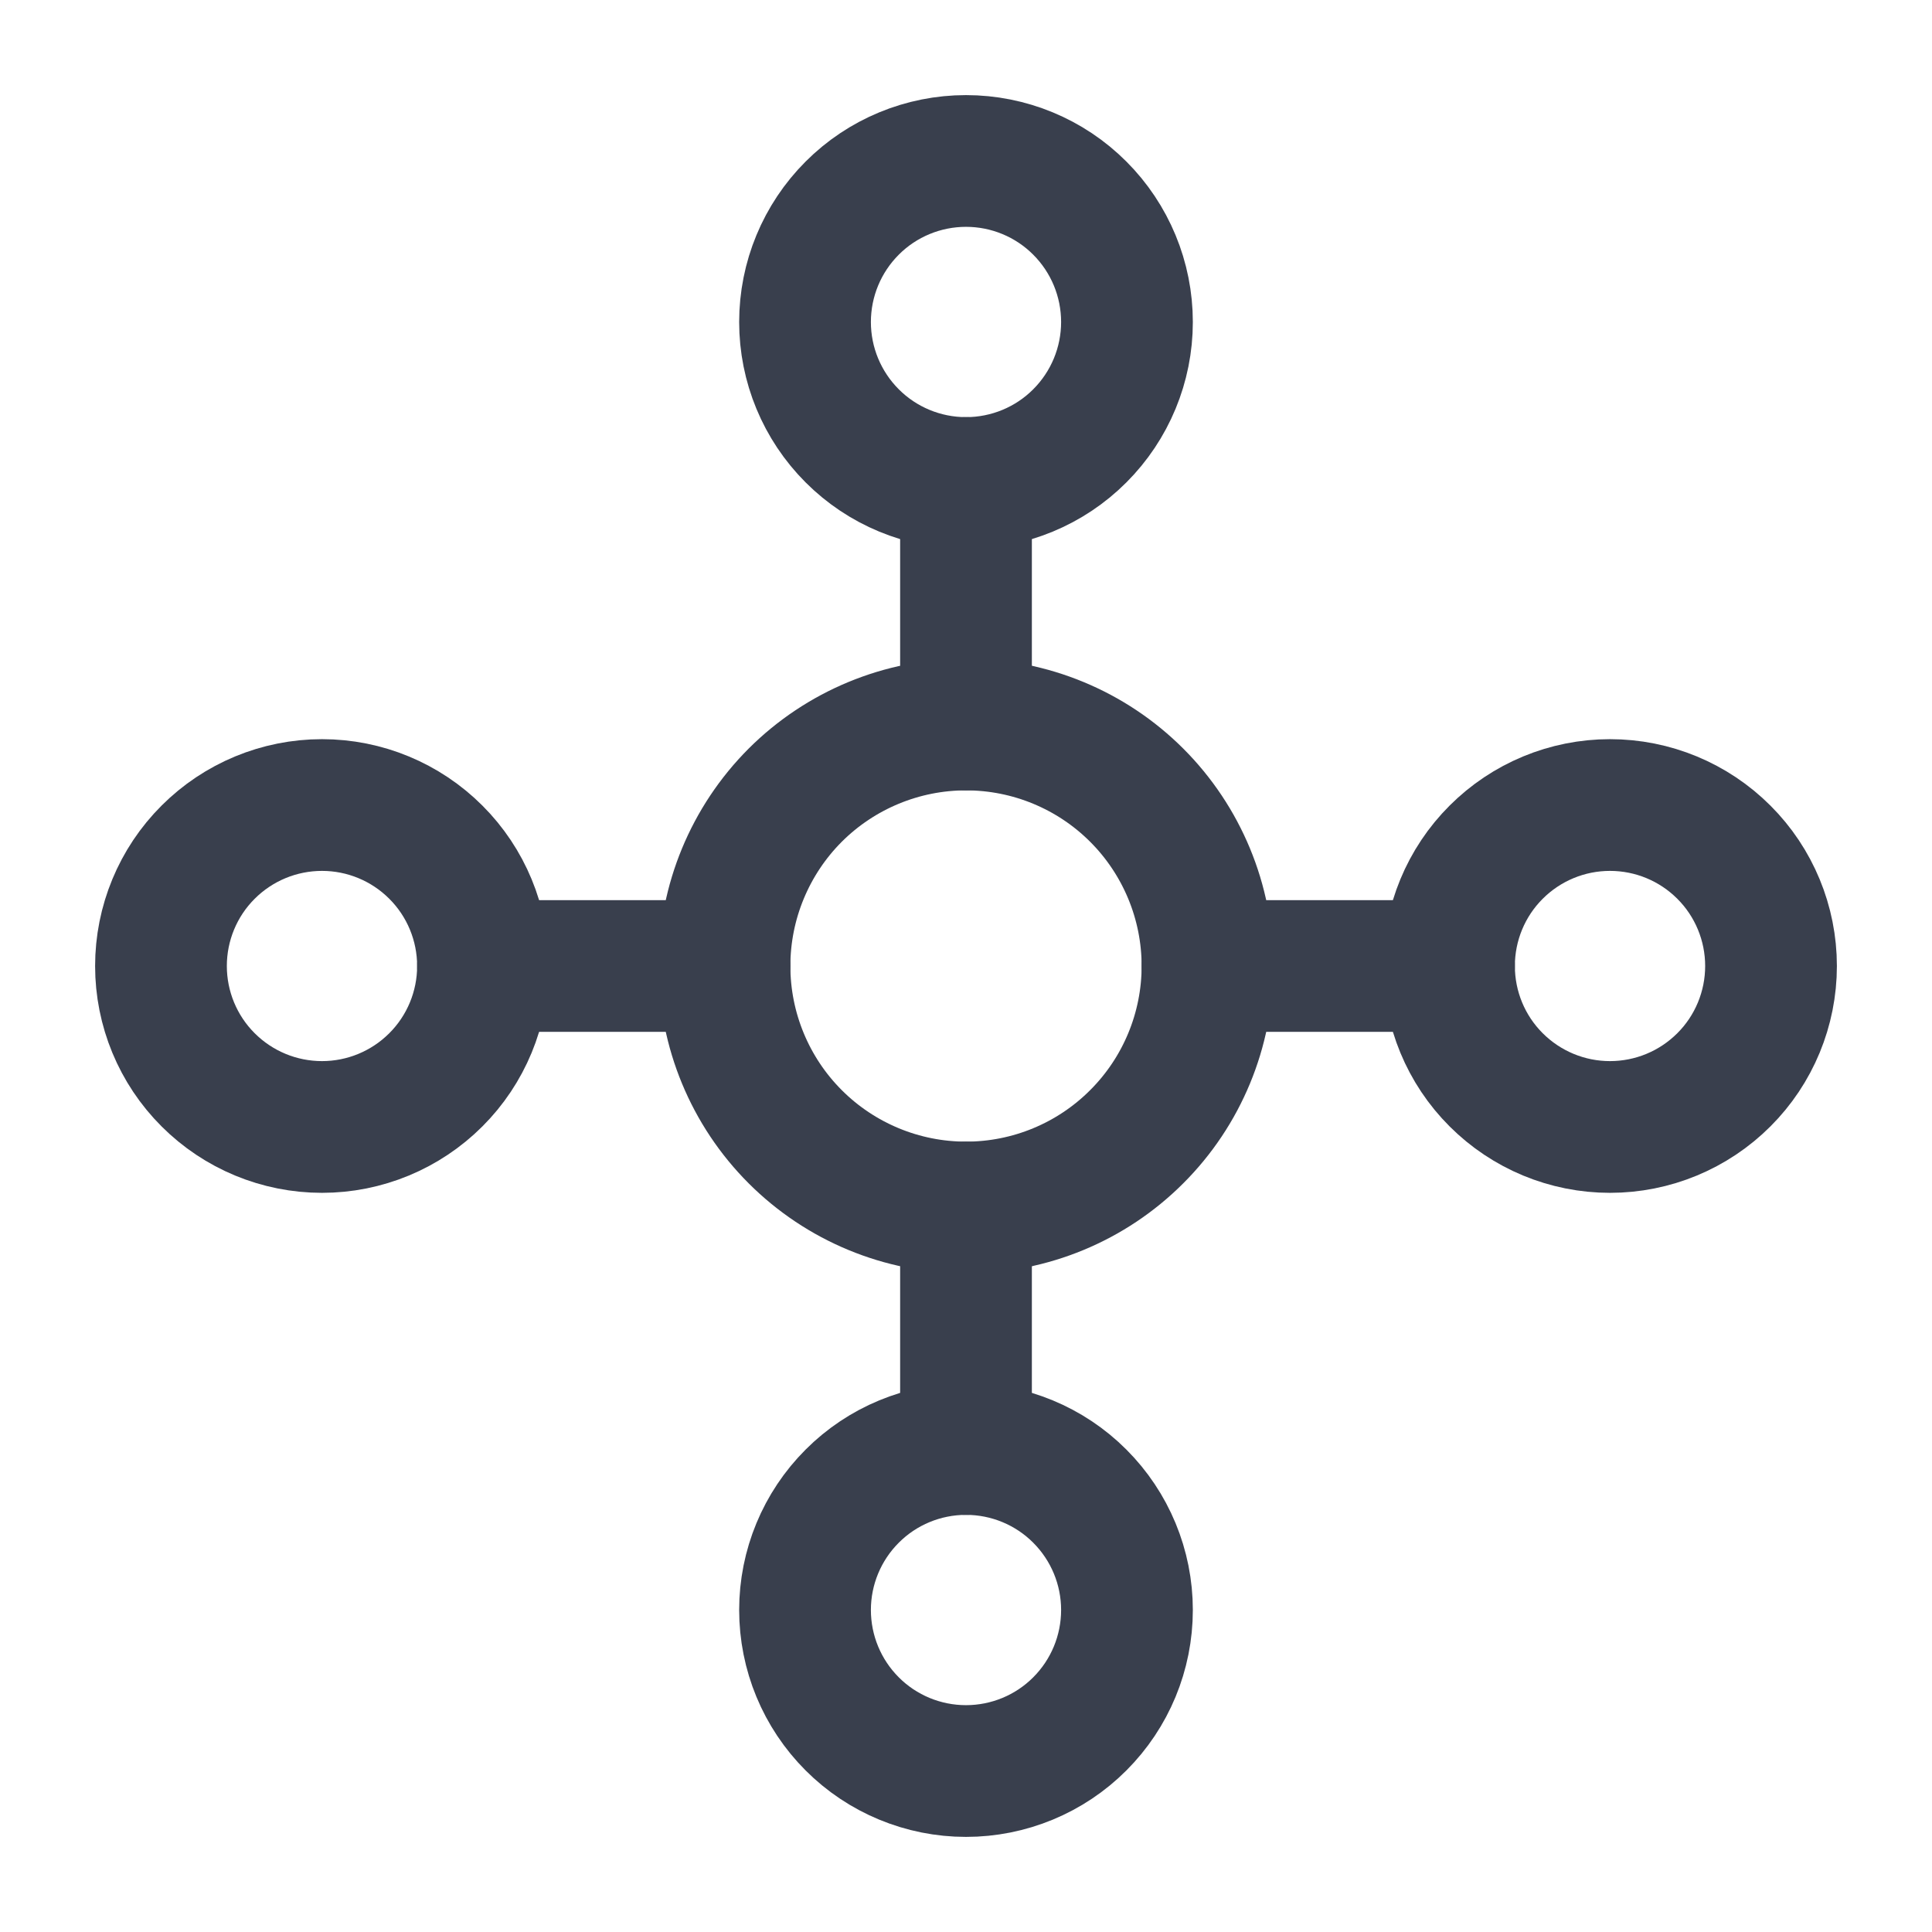 <svg width="22" height="22" viewBox="0 0 22 22" fill="none" xmlns="http://www.w3.org/2000/svg">
<g opacity="0.8">
<path d="M11 8.25C10.271 8.25 9.571 8.54 9.055 9.055C8.54 9.571 8.25 10.271 8.25 11C8.25 11.729 8.54 12.429 9.055 12.944C9.571 13.46 10.271 13.75 11 13.75C11.729 13.75 12.429 13.46 12.944 12.944C13.46 12.429 13.75 11.729 13.75 11C13.75 10.271 13.46 9.571 12.944 9.055C12.429 8.54 11.729 8.25 11 8.25Z" stroke="#070F21" stroke-width="1.5" stroke-linecap="round" stroke-linejoin="round"/>
<path d="M11 1.833C10.514 1.833 10.047 2.026 9.704 2.37C9.36 2.714 9.167 3.18 9.167 3.667C9.167 4.153 9.36 4.619 9.704 4.963C10.047 5.307 10.514 5.5 11 5.5C11.486 5.5 11.953 5.307 12.296 4.963C12.64 4.619 12.833 4.153 12.833 3.667C12.833 3.18 12.64 2.714 12.296 2.37C11.953 2.026 11.486 1.833 11 1.833Z" stroke="#070F21" stroke-width="1.5" stroke-linecap="round" stroke-linejoin="round"/>
<path d="M18.333 9.167C17.847 9.167 17.381 9.36 17.037 9.704C16.693 10.047 16.5 10.514 16.5 11C16.5 11.486 16.693 11.953 17.037 12.296C17.381 12.64 17.847 12.833 18.333 12.833C18.82 12.833 19.286 12.64 19.63 12.296C19.974 11.953 20.167 11.486 20.167 11C20.167 10.514 19.974 10.047 19.63 9.704C19.286 9.36 18.82 9.167 18.333 9.167Z" stroke="#070F21" stroke-width="1.5" stroke-linecap="round" stroke-linejoin="round"/>
<path d="M3.667 9.167C3.18 9.167 2.714 9.36 2.37 9.704C2.026 10.047 1.833 10.514 1.833 11C1.833 11.486 2.026 11.953 2.37 12.296C2.714 12.64 3.18 12.833 3.667 12.833C4.153 12.833 4.619 12.64 4.963 12.296C5.307 11.953 5.5 11.486 5.5 11C5.5 10.514 5.307 10.047 4.963 9.704C4.619 9.36 4.153 9.167 3.667 9.167Z" stroke="#070F21" stroke-width="1.5" stroke-linecap="round" stroke-linejoin="round"/>
<path d="M11 16.5C10.514 16.5 10.047 16.693 9.704 17.037C9.36 17.381 9.167 17.847 9.167 18.333C9.167 18.82 9.36 19.286 9.704 19.63C10.047 19.974 10.514 20.167 11 20.167C11.486 20.167 11.953 19.974 12.296 19.63C12.64 19.286 12.833 18.82 12.833 18.333C12.833 17.847 12.64 17.381 12.296 17.037C11.953 16.693 11.486 16.5 11 16.5Z" stroke="#070F21" stroke-width="1.5" stroke-linecap="round" stroke-linejoin="round"/>
<path d="M11 5.5V8.25" stroke="#070F21" stroke-width="1.5" stroke-linecap="round" stroke-linejoin="round"/>
<path d="M13.75 11H16.5" stroke="#070F21" stroke-width="1.5" stroke-linecap="round" stroke-linejoin="round"/>
<path d="M11 13.75V16.5" stroke="#070F21" stroke-width="1.5" stroke-linecap="round" stroke-linejoin="round"/>
<path d="M8.25 11H5.5" stroke="#070F21" stroke-width="1.5" stroke-linecap="round" stroke-linejoin="round"/>
</g>
</svg>

